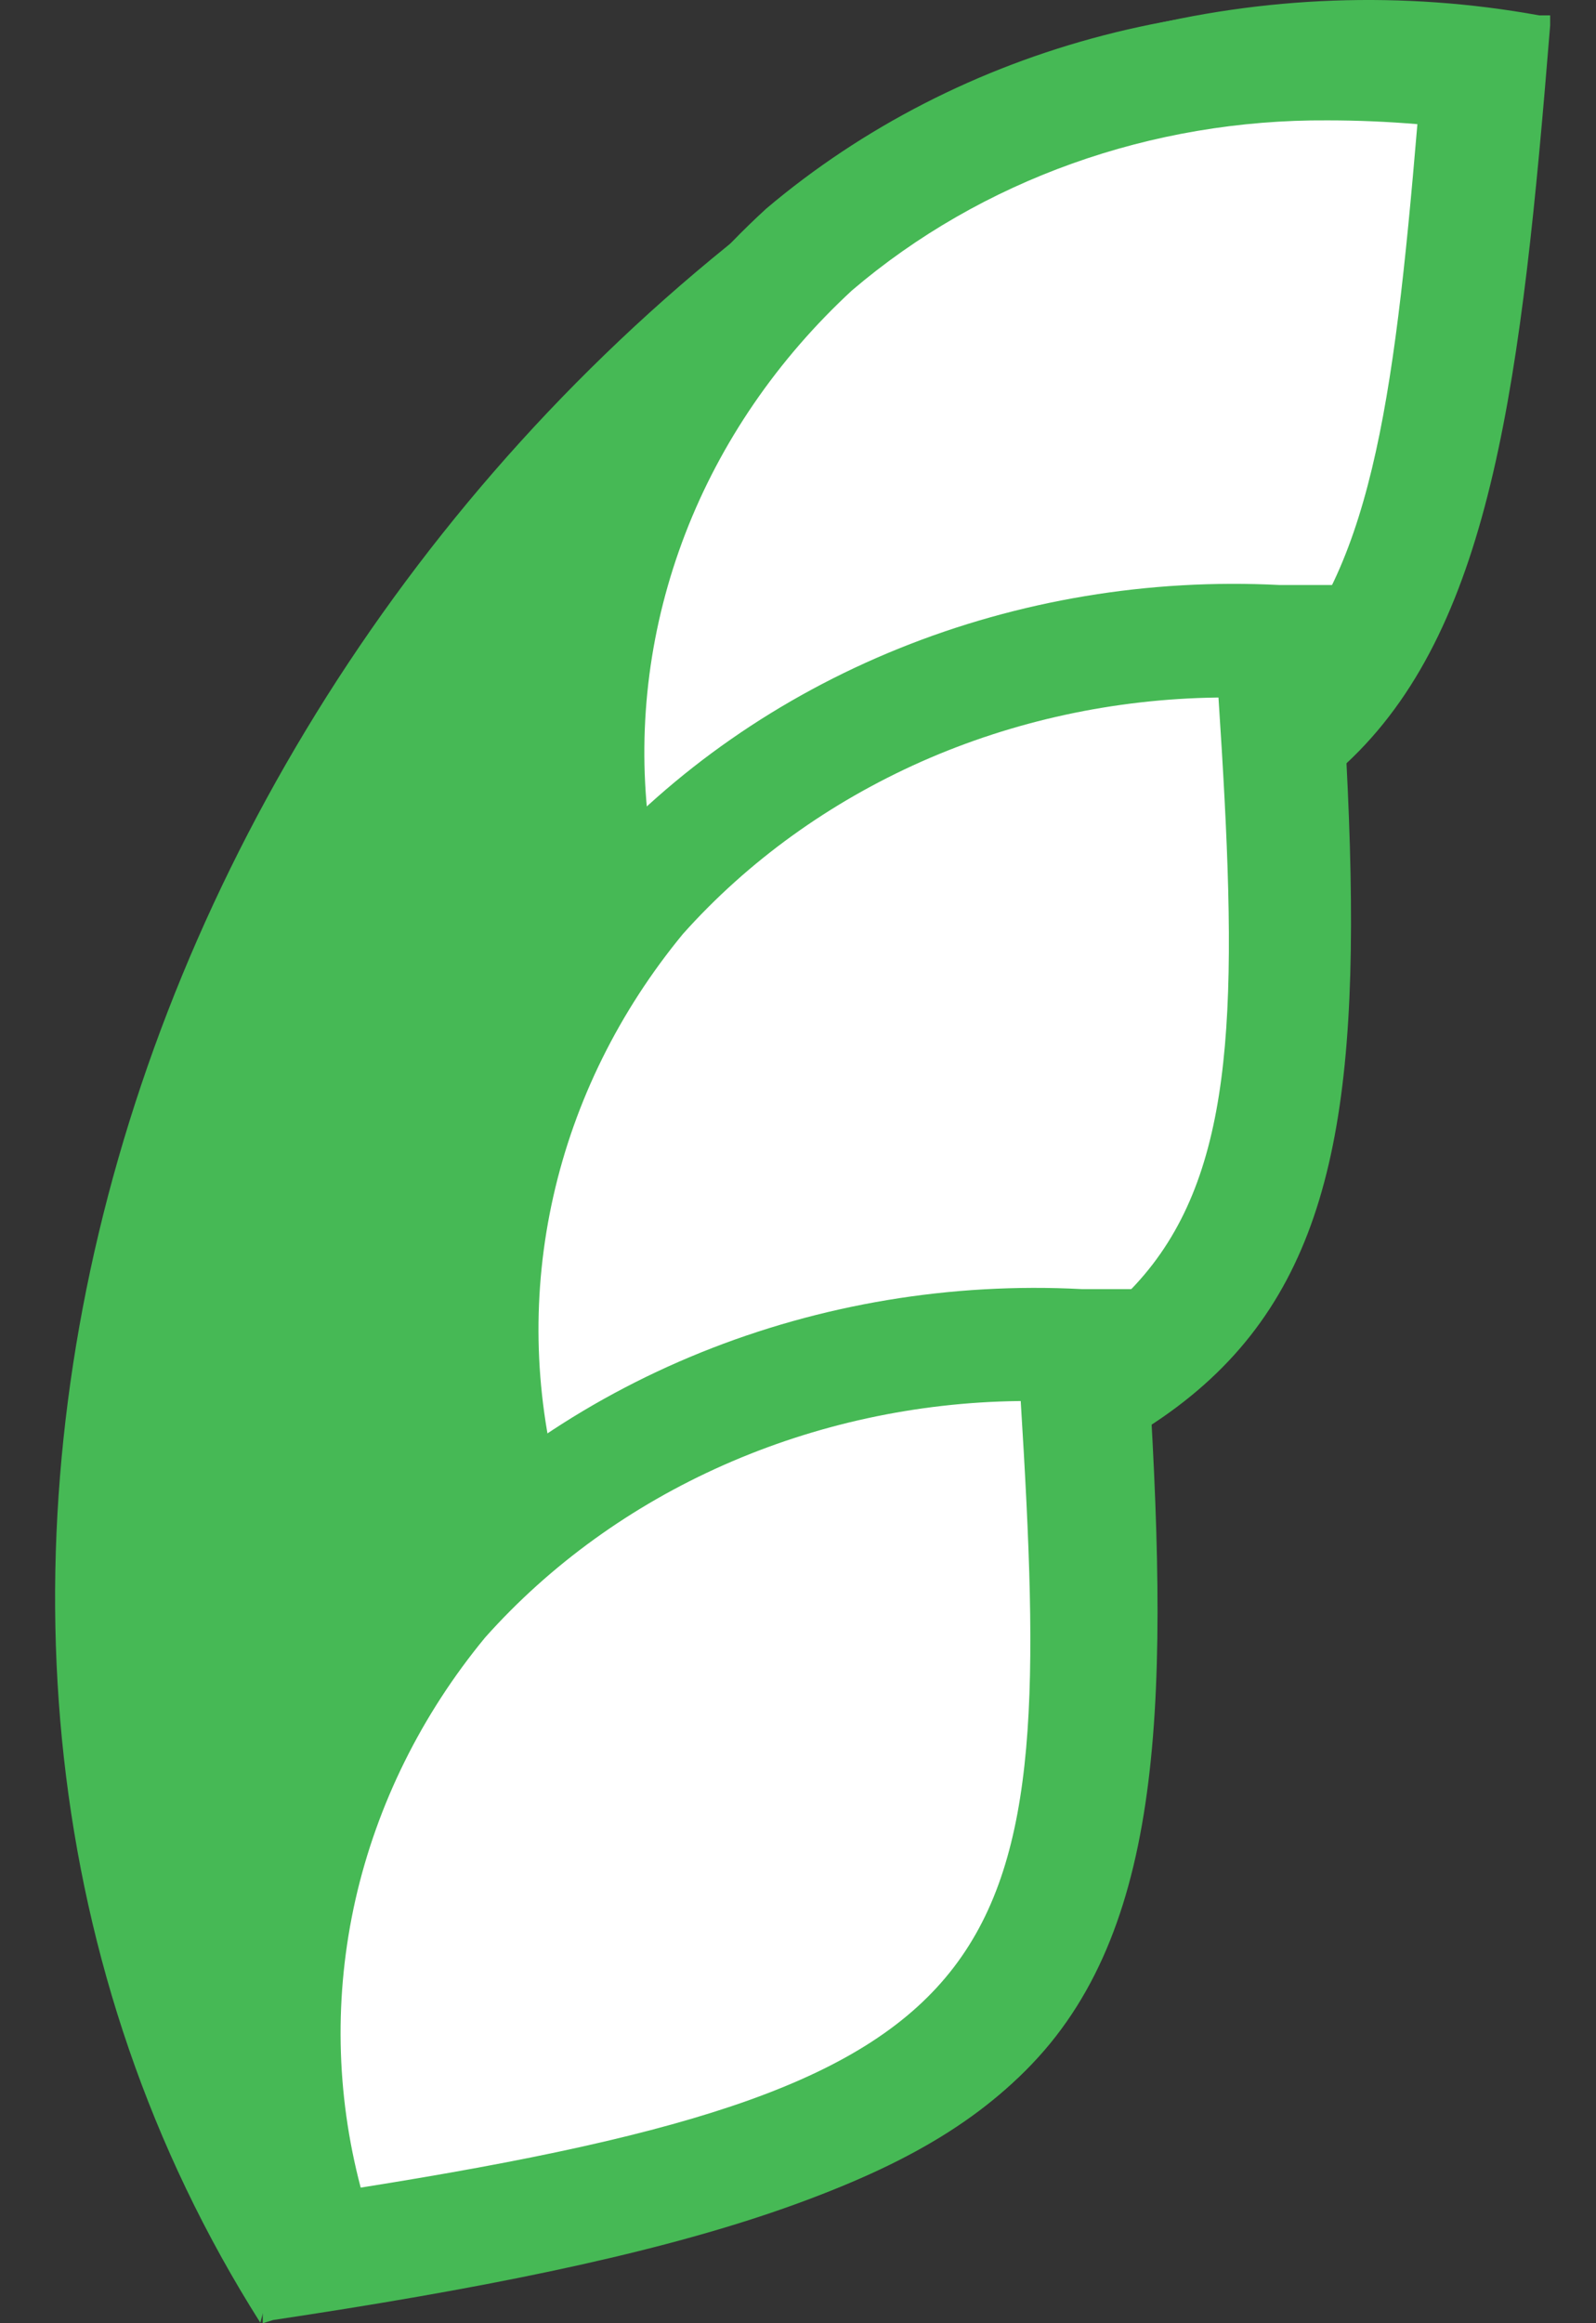<svg width="11" height="16" viewBox="0 0 11 16" fill="none" xmlns="http://www.w3.org/2000/svg">
<rect x="0" y="0" width="11" height="16" fill="#333333" stroke="none"/>
<path d="M5.93 1.019C0.857 4.413 -1.256 11.186 1.794 15.996L5.93 1.019Z" fill="#46B955"/>
<path d="M10.596 0.174C6.755 -0.441 3.106 2.078 3.673 6.401C9.744 6.268 10.179 5.325 10.596 0.174Z" fill="#46B955"/>
<path d="M3.597 6.484V6.41C3.33 4.412 3.943 2.69 5.32 1.467C6.024 0.875 6.87 0.444 7.788 0.207C8.707 -0.029 9.673 -0.064 10.609 0.106H10.684V0.175C10.487 2.612 10.286 4.279 9.321 5.218C8.356 6.156 6.51 6.415 3.7 6.475L3.597 6.484ZM9.433 0.158C7.952 0.141 6.521 0.65 5.438 1.579C4.117 2.733 3.531 4.412 3.747 6.324C9.569 6.186 10.089 5.338 10.506 0.239C10.151 0.185 9.792 0.157 9.433 0.158Z" fill="#46B955"/>
<path d="M8.97 4.016C5.078 3.895 1.841 6.849 3.063 11.065C9.04 10.165 9.326 9.175 8.97 4.016Z" fill="#46B955"/>
<path d="M2.985 11.152V11.083C2.409 9.149 2.756 7.328 3.941 5.967C4.548 5.289 5.321 4.753 6.195 4.401C7.07 4.048 8.023 3.89 8.976 3.939H9.051V4.007C9.22 6.445 9.271 8.124 8.456 9.175C7.641 10.226 5.843 10.721 3.065 11.139L2.985 11.152ZM8.733 4.094C7.84 4.073 6.954 4.24 6.143 4.582C5.331 4.924 4.615 5.431 4.049 6.066C2.915 7.358 2.573 9.115 3.088 10.975C8.831 10.114 9.22 9.196 8.868 4.085L8.733 4.094Z" fill="#46B955"/>
<path d="M7.797 8.865C3.9 8.745 0.663 11.699 1.872 15.915C7.862 15.014 8.153 14.024 7.797 8.865Z" fill="#46B955"/>
<path d="M1.811 16V15.931C1.235 13.993 1.582 12.163 2.767 10.815C3.375 10.138 4.147 9.601 5.021 9.249C5.896 8.897 6.849 8.738 7.802 8.787H7.877V8.856C8.046 11.293 8.093 12.973 7.278 14.023C6.463 15.074 4.664 15.561 1.882 15.978L1.811 16ZM7.559 8.942C6.666 8.922 5.78 9.089 4.969 9.43C4.157 9.772 3.441 10.28 2.875 10.914C1.737 12.206 1.399 13.963 1.91 15.823C7.657 14.962 8.041 14.045 7.695 8.933L7.559 8.942Z" fill="#46B955"/>
<path d="M10.196 0.537C6.81 -0.023 3.559 2.212 4.06 6.045C9.442 5.924 9.826 5.089 10.196 0.537Z" fill="white"/>
<path d="M3.685 6.44L3.643 6.091C3.493 5.252 3.564 4.391 3.849 3.581C4.134 2.772 4.626 2.036 5.282 1.436C5.945 0.876 6.742 0.467 7.608 0.243C8.475 0.018 9.387 -0.015 10.27 0.144L10.645 0.205L10.617 0.536C10.228 5.342 9.68 6.298 4.059 6.419L3.685 6.44ZM9.151 0.829C7.935 0.821 6.763 1.24 5.872 2C5.359 2.474 4.966 3.046 4.723 3.676C4.48 4.307 4.392 4.978 4.467 5.644C9.113 5.506 9.441 4.752 9.769 0.855C9.563 0.838 9.357 0.829 9.151 0.829Z" fill="#46B955"/>
<path d="M8.796 4.412C5.344 4.309 2.473 6.927 3.531 10.665C8.852 9.864 9.11 8.99 8.796 4.412Z" fill="white"/>
<path d="M3.232 11.104L3.134 10.76C2.862 9.947 2.805 9.086 2.968 8.248C3.131 7.411 3.509 6.621 4.07 5.945C4.643 5.306 5.371 4.799 6.196 4.466C7.021 4.133 7.92 3.983 8.82 4.029H9.204L9.227 4.382C9.56 9.188 9.143 10.204 3.607 11.035L3.232 11.104ZM8.384 4.804C7.68 4.814 6.986 4.964 6.351 5.245C5.716 5.527 5.155 5.931 4.707 6.432C4.267 6.966 3.962 7.582 3.814 8.238C3.666 8.893 3.678 9.571 3.85 10.222C8.445 9.494 8.656 8.719 8.398 4.804H8.384Z" fill="#46B955"/>
<path d="M7.432 9.261C3.999 9.149 1.109 11.772 2.177 15.51C7.488 14.709 7.746 13.835 7.432 9.261Z" fill="white"/>
<path d="M1.868 15.949L1.77 15.609C1.498 14.796 1.441 13.934 1.604 13.097C1.767 12.26 2.145 11.47 2.707 10.794C3.279 10.154 4.007 9.647 4.832 9.314C5.657 8.981 6.556 8.831 7.456 8.878H7.836L7.864 9.231C8.192 14.037 7.779 15.053 2.243 15.884L1.868 15.949ZM7.021 9.649C6.316 9.658 5.622 9.809 4.987 10.09C4.352 10.371 3.791 10.776 3.344 11.277C2.904 11.81 2.599 12.427 2.45 13.082C2.302 13.738 2.314 14.415 2.486 15.066C7.077 14.338 7.278 13.555 7.035 9.649H7.021Z" fill="#46B955"/>
</svg>
